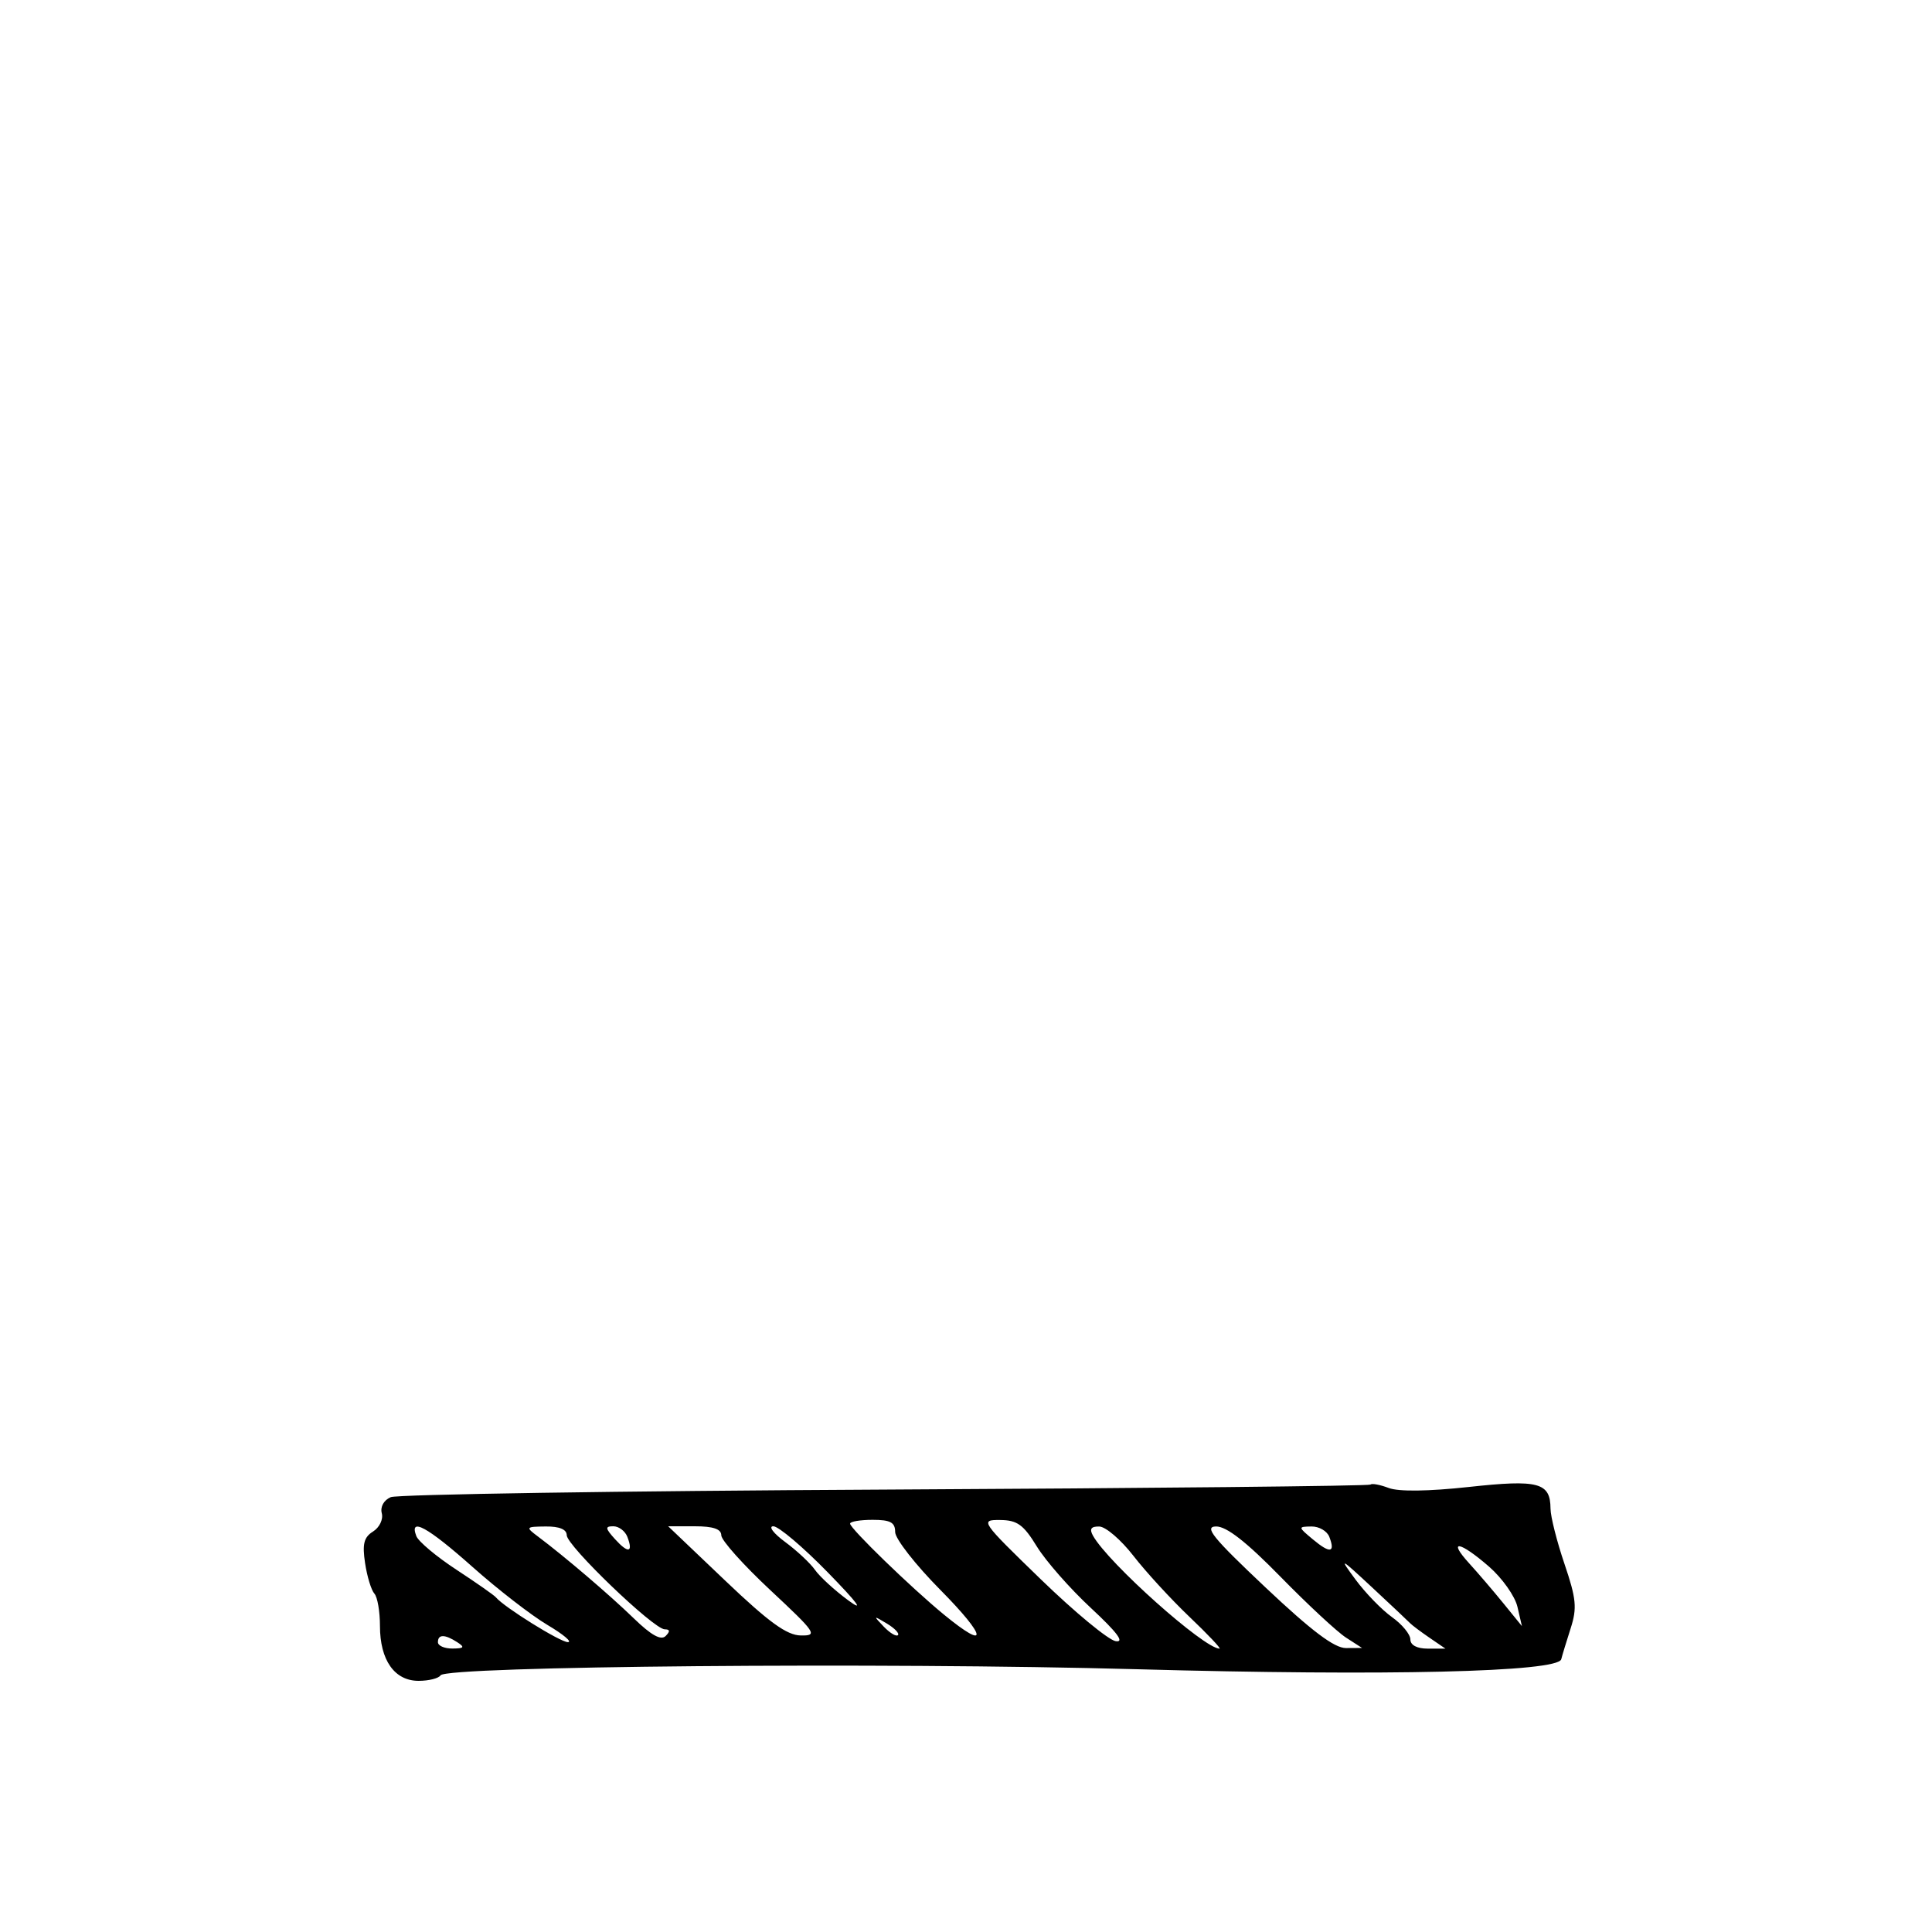 <svg xmlns="http://www.w3.org/2000/svg" width="300" height="300" viewBox="0 0 300 300" version="1.1">
	<path d="M 212.810 230.524 C 212.592 230.741, 178.683 231.092, 137.457 231.302 C 96.231 231.513, 61.676 232.043, 60.669 232.480 C 59.592 232.948, 59.022 233.978, 59.285 234.981 C 59.532 235.925, 58.924 237.191, 57.924 237.816 C 56.504 238.702, 56.239 239.755, 56.689 242.722 C 57.003 244.800, 57.652 246.927, 58.130 247.450 C 58.609 247.972, 59 250.235, 59 252.477 C 59 257.788, 61.260 261, 64.998 261 C 66.584 261, 68.120 260.615, 68.411 260.144 C 69.299 258.707, 137.254 258.111, 176.481 259.196 C 215.328 260.270, 241.930 259.644, 242.431 257.642 C 242.589 257.014, 243.248 254.847, 243.896 252.827 C 244.905 249.682, 244.766 248.248, 242.926 242.827 C 241.745 239.347, 240.772 235.496, 240.764 234.269 C 240.738 230.200, 238.918 229.716, 228.074 230.896 C 221.790 231.579, 217.179 231.638, 215.645 231.055 C 214.303 230.545, 213.027 230.306, 212.810 230.524 M 132 236.587 C 132 237.343, 141.494 246.546, 146.578 250.718 C 153.576 256.461, 153.252 254.185, 146.034 246.896 C 142.165 242.988, 139 238.938, 139 237.896 C 139 236.396, 138.269 236, 135.500 236 C 133.575 236, 132 236.264, 132 236.587 M 161.633 245.250 C 166.882 250.338, 172.106 254.653, 173.242 254.840 C 174.669 255.074, 173.483 253.485, 169.404 249.697 C 166.157 246.682, 162.375 242.379, 161 240.135 C 158.924 236.745, 157.957 236.049, 155.295 236.027 C 152.153 236.001, 152.277 236.182, 161.633 245.250 M 64.647 238.524 C 64.969 239.362, 67.767 241.708, 70.866 243.739 C 73.965 245.770, 76.725 247.701, 77 248.031 C 78.277 249.566, 87.006 254.999, 88.180 254.991 C 88.906 254.985, 87.475 253.782, 85 252.316 C 82.525 250.850, 77.299 246.804, 73.387 243.325 C 66.396 237.108, 63.492 235.513, 64.647 238.524 M 83.500 238.563 C 87.695 241.708, 94.653 247.648, 98.409 251.291 C 101.118 253.919, 102.637 254.763, 103.359 254.041 C 104.080 253.320, 104.037 253, 103.219 253 C 101.513 253, 88 240.018, 88 238.379 C 88 237.483, 86.861 237.011, 84.750 237.032 C 81.637 237.062, 81.584 237.127, 83.500 238.563 M 95.506 239.006 C 97.546 241.261, 98.361 241.106, 97.417 238.643 C 97.070 237.739, 96.089 237, 95.238 237 C 93.930 237, 93.971 237.310, 95.506 239.006 M 112.627 245.455 C 119.411 251.919, 122.171 253.920, 124.351 253.955 C 127.025 253.997, 126.730 253.559, 119.601 246.901 C 115.421 242.997, 112 239.172, 112 238.401 C 112 237.426, 110.746 237, 107.877 237 L 103.753 237 112.627 245.455 M 121.920 239.441 C 123.740 240.784, 125.827 242.736, 126.558 243.779 C 127.289 244.823, 129.600 246.940, 131.693 248.485 C 134.269 250.386, 133.245 248.983, 128.527 244.147 C 124.692 240.216, 120.892 237, 120.083 237 C 119.273 237, 120.101 238.099, 121.920 239.441 M 169.718 238.461 C 172.098 242.714, 186.985 256, 189.370 256 C 189.651 256, 187.545 253.775, 184.690 251.055 C 181.836 248.335, 177.925 244.077, 176 241.593 C 174.075 239.108, 171.690 237.059, 170.700 237.038 C 169.411 237.011, 169.133 237.415, 169.718 238.461 M 196.500 246.491 C 203.677 253.262, 207.206 255.921, 209 255.910 L 211.500 255.895 209 254.282 C 207.625 253.395, 203.051 249.144, 198.834 244.835 C 193.530 239.413, 190.450 237.009, 188.834 237.029 C 186.917 237.052, 188.285 238.741, 196.500 246.491 M 203.892 239.058 C 206.542 241.266, 207.371 241.129, 206.417 238.643 C 206.070 237.739, 204.822 237.015, 203.643 237.033 C 201.533 237.066, 201.537 237.097, 203.892 239.058 M 228.130 242.750 C 229.507 244.262, 231.914 247.075, 233.478 249 L 236.323 252.500 235.627 249.500 C 235.244 247.850, 233.259 245.044, 231.216 243.265 C 226.674 239.310, 224.697 238.980, 228.130 242.750 M 210.494 245.286 C 212.033 247.368, 214.576 249.986, 216.146 251.104 C 217.716 252.222, 219 253.781, 219 254.568 C 219 255.460, 220.027 256, 221.723 256 L 224.445 256 221.973 254.308 C 220.613 253.377, 219.262 252.365, 218.971 252.058 C 218.680 251.751, 216.024 249.250, 213.069 246.500 C 208.041 241.822, 207.875 241.744, 210.494 245.286 M 137.226 252.579 C 138.176 253.570, 139.168 254.166, 139.431 253.903 C 139.694 253.640, 138.917 252.829, 137.705 252.100 C 135.598 250.835, 135.577 250.857, 137.226 252.579 M 68 255 C 68 255.550, 69.013 255.993, 70.250 255.985 C 72.069 255.972, 72.213 255.784, 71 255 C 69.061 253.747, 68 253.747, 68 255" stroke="none" fill="black" fill-rule="evenodd"/>
</svg>